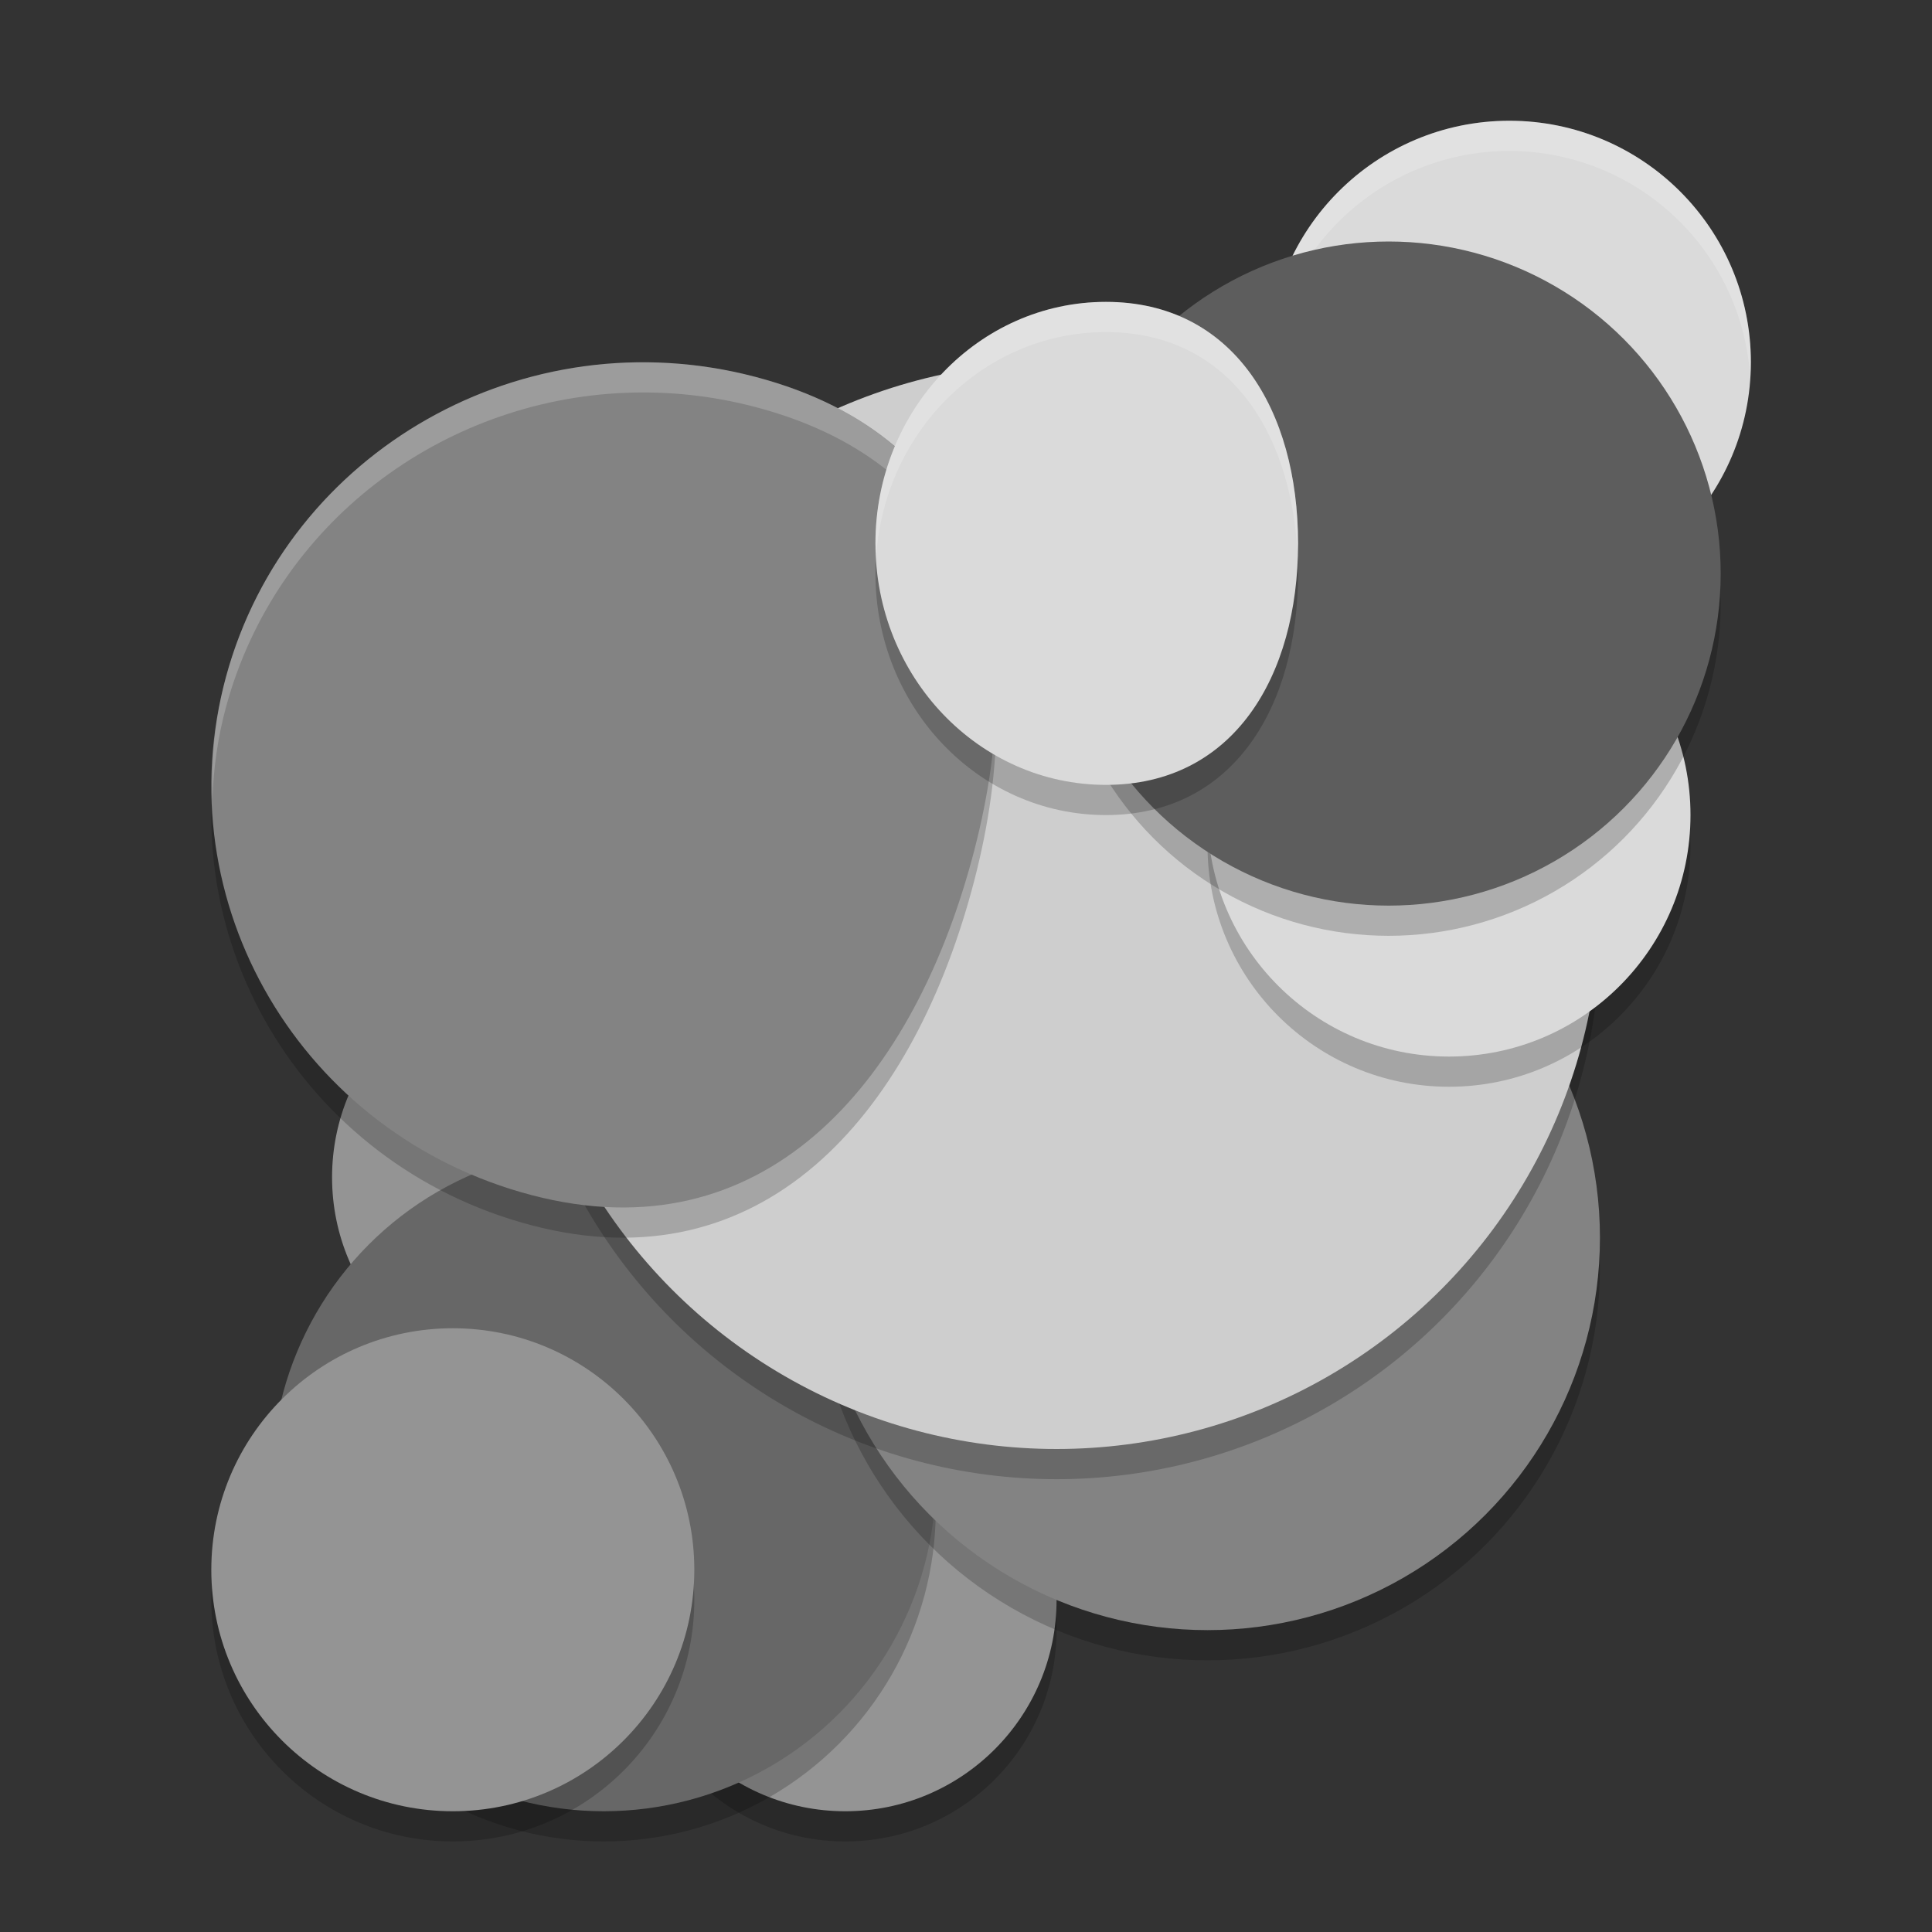 <svg xmlns="http://www.w3.org/2000/svg" width="64" height="64" version="1">
 <rect width="100%" height="100%" fill="#333333" stroke="none"/>
 <circle style="opacity:0.2;fill-rule:evenodd" cx="28" cy="54" r="7"/>
 <circle style="fill:#949494;fill-rule:evenodd" cx="18" cy="39" r="7"/>
 <circle cx="28" cy="53" r="7" style="fill:#949494;fill-rule:evenodd"/>
 <circle cx="20" cy="50" r="11" style="opacity:0.2;fill-rule:evenodd"/>
 <circle style="fill:#676767;fill-rule:evenodd" cx="20" cy="49" r="11"/>
 <circle cx="40" cy="42" r="13" style="opacity:0.2;fill-rule:evenodd"/>
 <circle style="fill:#838383;fill-rule:evenodd" cx="40" cy="41" r="13"/>
 <circle style="opacity:0.2;fill-rule:evenodd" cx="35" cy="31" r="18"/>
 <circle cx="35" cy="30" r="18" style="fill:#cecece;fill-rule:evenodd"/>
 <circle cx="15" cy="53" r="8" style="opacity:0.2;fill-rule:evenodd"/>
 <circle style="fill:#949494;fill-rule:evenodd" cx="15" cy="52" r="8"/>
 <path d="m 32.183,29.511 c -2.045,7.486 -6.944,13.084 -14.576,11.078 C 9.975,38.583 5.446,30.889 7.491,23.404 c 2.045,-7.486 9.89,-11.928 17.522,-9.922 7.632,2.006 9.215,8.544 7.17,16.03 z" style="opacity:0.2;fill-rule:evenodd"/>
 <path style="fill:#838383;fill-rule:evenodd" d="M 32.183,28.511 C 30.138,35.997 25.239,41.595 17.607,39.589 9.975,37.583 5.446,29.889 7.491,22.404 9.536,14.918 17.381,10.476 25.013,12.482 c 7.632,2.006 9.215,8.544 7.17,16.03 z"/>
 <path style="opacity:0.2;fill:#ffffff;fill-rule:evenodd" d="M 21.799 12.01 C 21.444 11.998 21.09 11.998 20.738 12.012 C 14.644 12.249 9.154 16.32 7.492 22.402 C 7.119 23.769 6.989 25.14 7.035 26.484 C 7.072 25.463 7.211 24.431 7.492 23.402 C 9.154 17.32 14.644 13.249 20.738 13.012 C 22.145 12.957 23.581 13.104 25.012 13.48 C 30.475 14.916 32.807 18.688 32.955 23.455 C 33.115 18.219 30.851 14.015 25.012 12.48 C 23.938 12.198 22.863 12.046 21.799 12.01 z"/>
 <circle cx="50" cy="12" r="8" style="fill:#dadada;fill-rule:evenodd"/>
 <path style="opacity:0.2;fill:#ffffff;fill-rule:evenodd" d="m 50,4 a 8,8 0 0 0 -8,8 8,8 0 0 0 0.023,0.4 A 8,8 0 0 1 50,5 8,8 0 0 1 57.975,12.477 8,8 0 0 0 58,12 8,8 0 0 0 50,4 Z"/>
 <circle cx="48" cy="28" r="8" style="opacity:0.2;fill-rule:evenodd"/>
 <circle style="fill:#dadada;fill-rule:evenodd" cx="48" cy="27" r="8"/>
 <circle style="opacity:0.2;fill-rule:evenodd" cx="46" cy="20" r="11"/>
 <circle cx="46" cy="19" r="11" style="fill:#5d5d5d;fill-rule:evenodd"/>
 <path d="m 43,19 c 0,4.418 -2.146,8 -6.364,8 C 32.419,27 29,23.418 29,19 29,14.582 32.419,11 36.636,11 40.854,11 43,14.582 43,19 Z" style="opacity:0.2;fill-rule:evenodd"/>
 <path style="fill:#dadada;fill-rule:evenodd" d="m 43,18 c 0,4.418 -2.146,8 -6.364,8 C 32.419,26 29,22.418 29,18 29,13.582 32.419,10 36.636,10 40.854,10 43,13.582 43,18 Z"/>
 <path style="opacity:0.2;fill:#ffffff;fill-rule:evenodd" d="M 36.637 10 C 32.419 10 29 13.582 29 18 C 29 18.112 29.021 18.218 29.031 18.328 C 29.358 14.225 32.636 11 36.637 11 C 40.639 11 42.771 14.227 42.979 18.332 C 42.985 18.221 43 18.114 43 18 C 43 13.582 40.854 10 36.637 10 z"/>
</svg>
